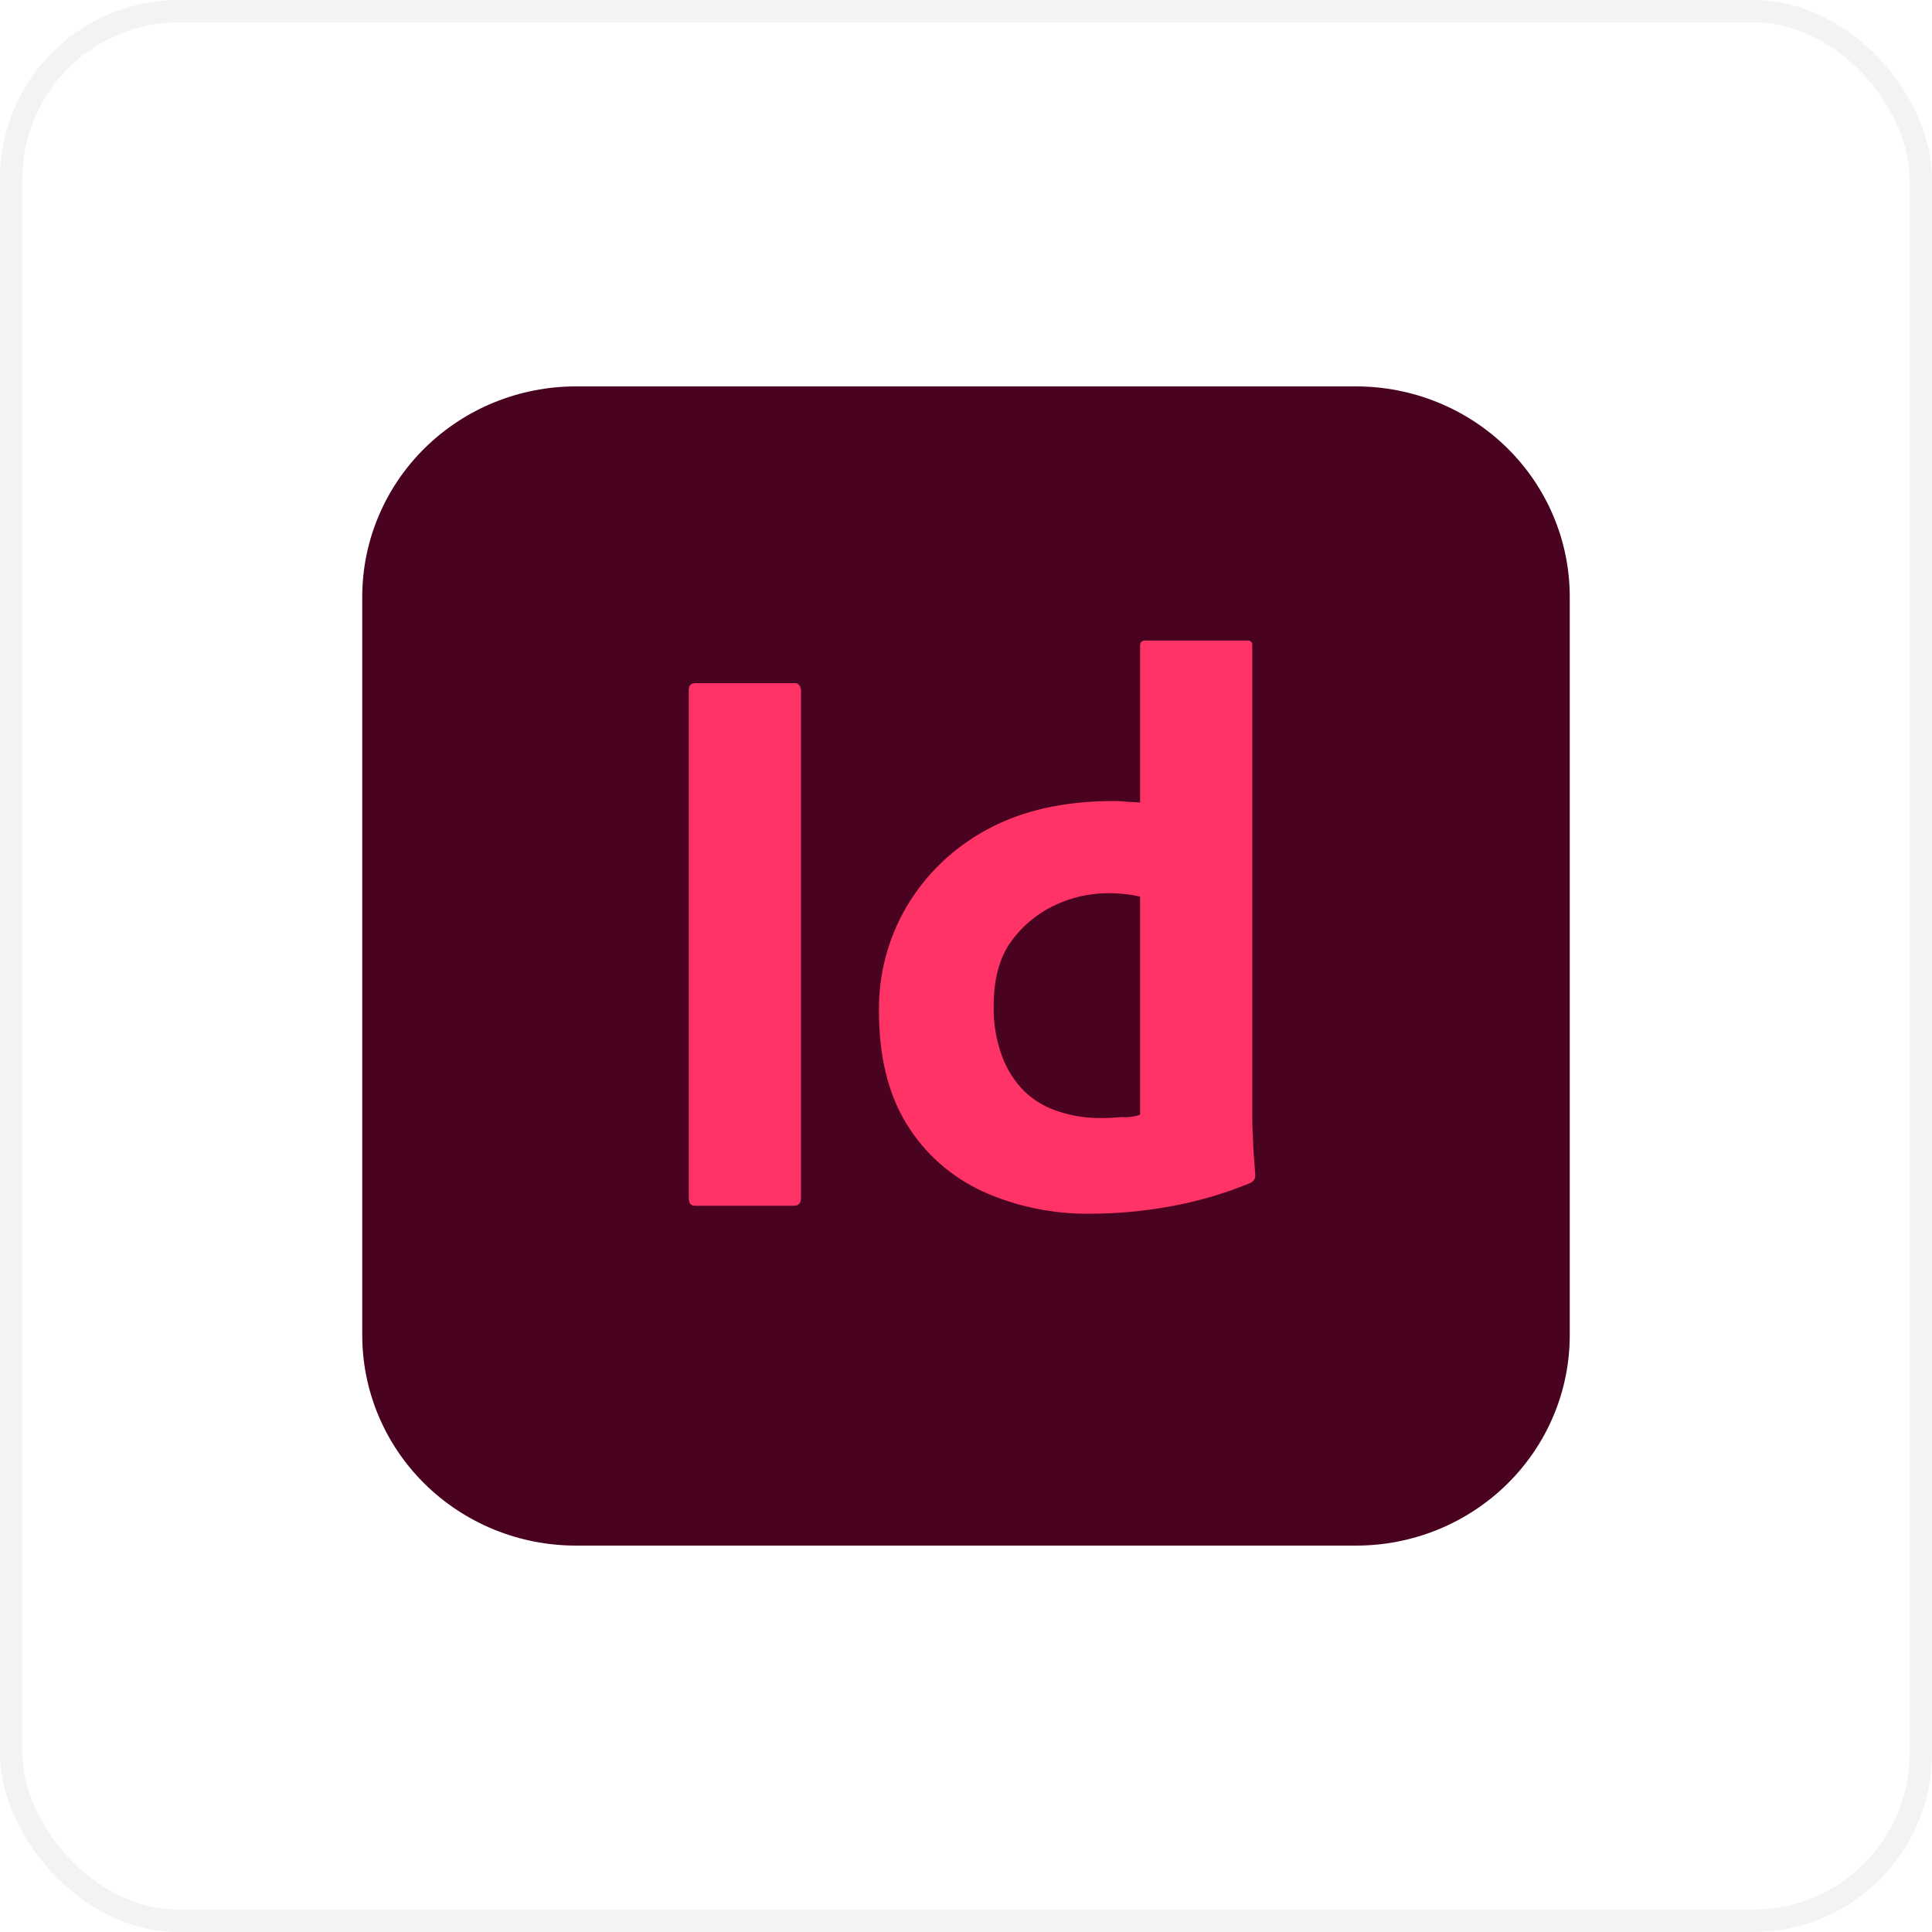 <svg width="80" height="80" viewBox="0 0 80 80" fill="none" xmlns="http://www.w3.org/2000/svg">
<rect x="0.463" y="0.463" width="79.074" height="79.074" rx="6.944" stroke="#C7C7C7" stroke-opacity="0.2" stroke-width="0.926"/>
<g clip-path="url(#clip0_2_322)">
<path d="M23.854 16H56.146C57.309 15.999 58.461 16.224 59.535 16.661C60.61 17.099 61.587 17.741 62.409 18.551C63.231 19.361 63.884 20.322 64.328 21.381C64.773 22.439 65.001 23.573 65 24.718V55.282C65.001 56.427 64.773 57.561 64.328 58.62C63.884 59.678 63.231 60.639 62.409 61.449C61.587 62.259 60.61 62.901 59.535 63.339C58.461 63.776 57.309 64.001 56.146 64H23.854C22.691 64.001 21.539 63.776 20.465 63.339C19.39 62.901 18.413 62.259 17.591 61.449C16.768 60.639 16.116 59.678 15.672 58.62C15.227 57.561 14.999 56.427 15 55.282V24.718C14.999 23.573 15.227 22.439 15.672 21.381C16.116 20.322 16.768 19.361 17.591 18.551C18.413 17.741 19.39 17.099 20.465 16.661C21.539 16.224 22.691 15.999 23.854 16Z" fill="#49021F"/>
<path d="M33.167 28.554V49.6C33.167 49.826 33.062 49.928 32.875 49.928H28.792C28.604 49.928 28.521 49.826 28.521 49.6V28.554C28.521 28.369 28.625 28.287 28.812 28.287H32.875C32.907 28.282 32.939 28.284 32.97 28.291C33.001 28.299 33.03 28.313 33.055 28.332C33.081 28.352 33.102 28.376 33.117 28.403C33.133 28.431 33.143 28.461 33.146 28.492C33.154 28.5 33.16 28.51 33.163 28.521C33.167 28.531 33.168 28.543 33.167 28.554Z" fill="#FF3366"/>
<path d="M45.167 50.256C43.622 50.281 42.092 49.966 40.688 49.333C39.381 48.732 38.286 47.76 37.542 46.544C36.771 45.292 36.396 43.733 36.396 41.867C36.375 40.349 36.771 38.853 37.542 37.538C38.332 36.202 39.477 35.103 40.854 34.359C42.312 33.559 44.062 33.169 46.125 33.169C46.271 33.168 46.417 33.174 46.562 33.19C46.75 33.21 46.958 33.21 47.208 33.231V26.749C47.208 26.605 47.271 26.523 47.417 26.523H51.646C51.693 26.517 51.74 26.528 51.779 26.555C51.817 26.581 51.844 26.621 51.854 26.667V46.236C51.854 46.605 51.875 47.015 51.896 47.467C51.917 47.918 51.958 48.308 51.979 48.656C51.984 48.726 51.966 48.794 51.928 48.853C51.891 48.912 51.836 48.958 51.771 48.985C50.68 49.436 49.541 49.766 48.375 49.969C47.316 50.158 46.243 50.254 45.167 50.256ZM47.208 46.154V37.128C47.023 37.084 46.835 37.05 46.646 37.026C46.417 37.005 46.188 36.985 45.958 36.985C45.142 36.975 44.335 37.158 43.604 37.518C42.892 37.867 42.283 38.39 41.833 39.036C41.375 39.692 41.146 40.574 41.146 41.641C41.128 42.361 41.248 43.078 41.5 43.754C41.702 44.3 42.021 44.797 42.438 45.21C42.839 45.588 43.324 45.868 43.854 46.031C44.412 46.211 44.996 46.301 45.583 46.297C45.896 46.297 46.188 46.277 46.458 46.256C46.713 46.276 46.969 46.241 47.208 46.154Z" fill="#FF3366"/>
</g>
<defs>
<clipPath id="clip0_2_322">
<rect width="50" height="48" fill="white" transform="translate(15 16)"/>
</clipPath>
</defs>
</svg>
